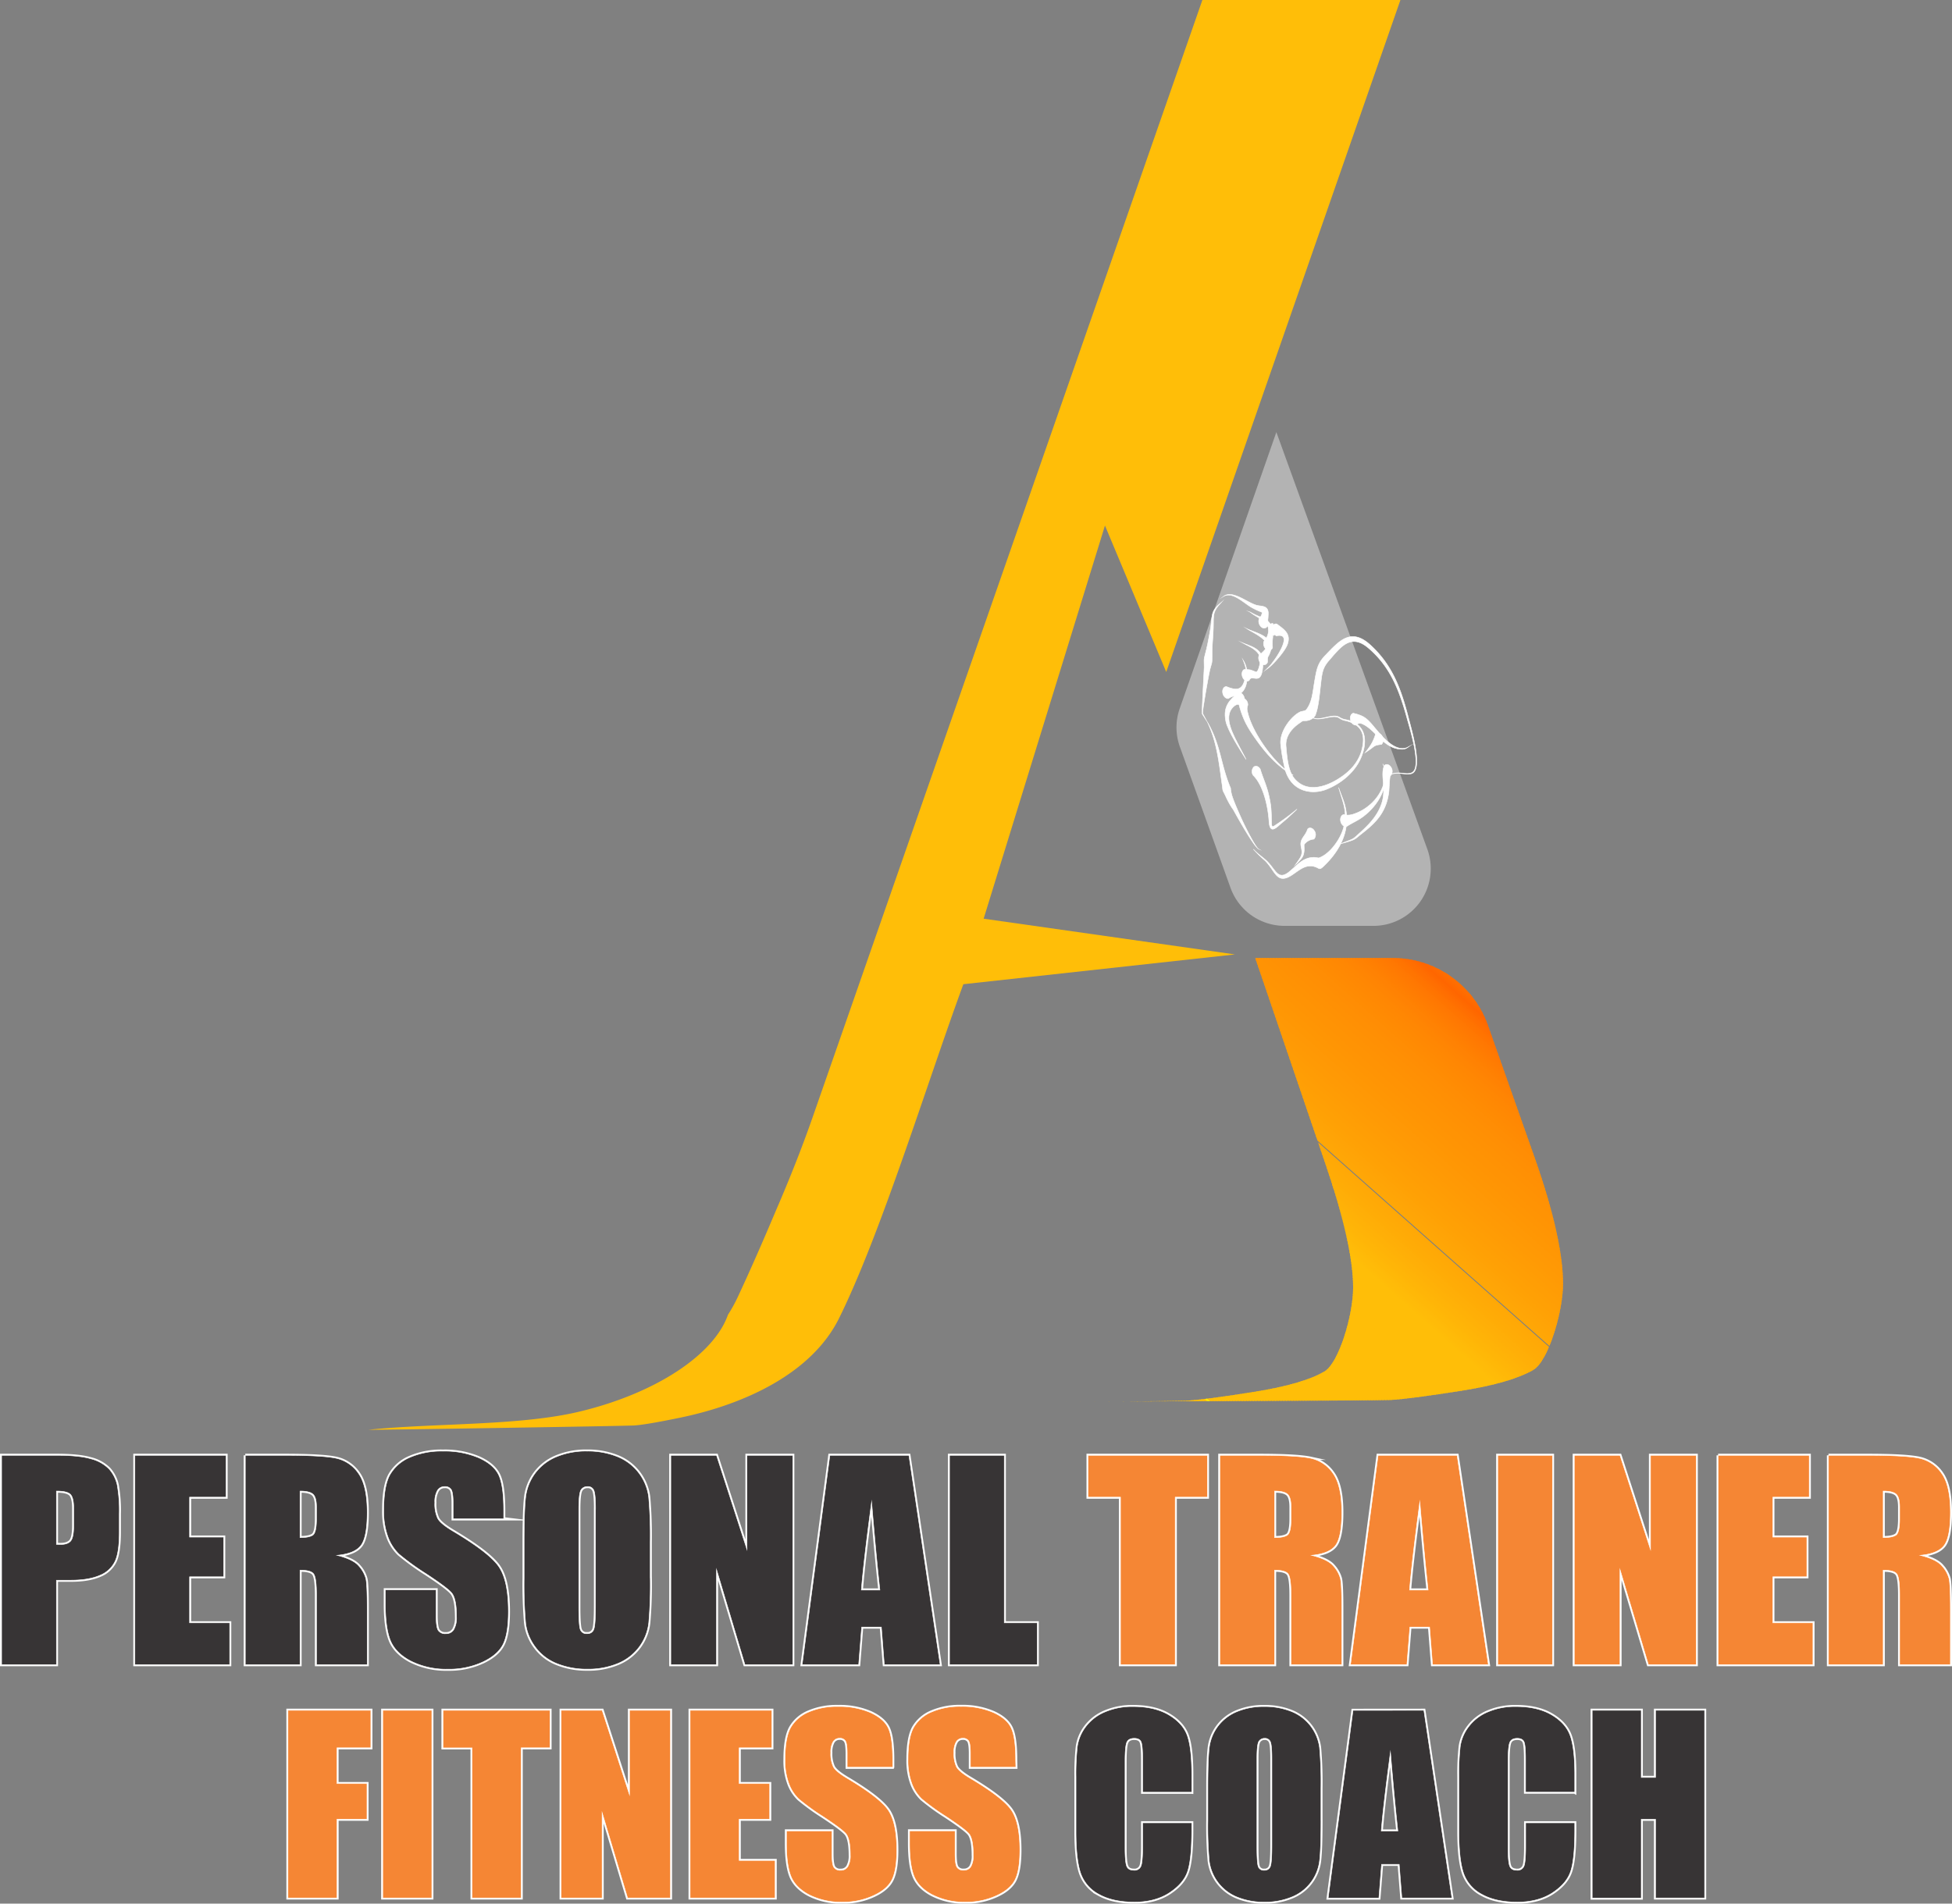 <svg xmlns="http://www.w3.org/2000/svg" xmlns:xlink="http://www.w3.org/1999/xlink" viewBox="0 0 864.95 843.68"><rect x="0" y="0" width="864.95" height="843.68" fill="#808080" stroke="none"/><defs><style>.cls-1{fill:none;clip-rule:evenodd;}.cls-2{clip-path:url(#clip-path);}.cls-3{fill:#ff7f02;}.cls-10,.cls-11,.cls-12,.cls-13,.cls-14,.cls-15,.cls-16,.cls-17,.cls-18,.cls-19,.cls-20,.cls-21,.cls-22,.cls-23,.cls-24,.cls-25,.cls-26,.cls-27,.cls-28,.cls-29,.cls-3,.cls-30,.cls-31,.cls-32,.cls-33,.cls-34,.cls-35,.cls-36,.cls-37,.cls-38,.cls-39,.cls-4,.cls-40,.cls-41,.cls-42,.cls-43,.cls-44,.cls-45,.cls-46,.cls-47,.cls-48,.cls-49,.cls-5,.cls-50,.cls-51,.cls-52,.cls-53,.cls-54,.cls-55,.cls-56,.cls-57,.cls-58,.cls-59,.cls-6,.cls-60,.cls-61,.cls-62,.cls-63,.cls-64,.cls-65,.cls-66,.cls-67,.cls-68,.cls-69,.cls-7,.cls-70,.cls-71,.cls-72,.cls-73,.cls-74,.cls-75,.cls-76,.cls-77,.cls-78,.cls-79,.cls-8,.cls-80,.cls-81,.cls-82,.cls-83,.cls-84,.cls-85,.cls-86,.cls-87,.cls-88,.cls-89,.cls-9,.cls-90{fill-rule:evenodd;}.cls-4{fill:#ff7e02;}.cls-5{fill:#ff7d02;}.cls-6{fill:#ff7c02;}.cls-7{fill:#ff7b02;}.cls-8{fill:#ff7a02;}.cls-9{fill:#ff7902;}.cls-10{fill:#ff7802;}.cls-11{fill:#ff7702;}.cls-12{fill:#ff7501;}.cls-13{fill:#ff7401;}.cls-14{fill:#ff7301;}.cls-15{fill:#ff7101;}.cls-16{fill:#ff6f01;}.cls-17{fill:#ff6e01;}.cls-18{fill:#ff6c01;}.cls-19{fill:#ff6a00;}.cls-20{fill:#ff6800;}.cls-21{fill:#f60;}.cls-22{fill:#ff8002;}.cls-23{fill:#ff8102;}.cls-24{fill:#ff8203;}.cls-25{fill:#ff8303;}.cls-26{fill:#ff8403;}.cls-27{fill:#ff8503;}.cls-28{fill:#ff8603;}.cls-29{fill:#ff8703;}.cls-30{fill:#ff8803;}.cls-31{fill:#ff8903;}.cls-32{fill:#ff8a03;}.cls-33{fill:#ff8b03;}.cls-34{fill:#ff8c03;}.cls-35{fill:#ff8d04;}.cls-36{fill:#ff8e04;}.cls-37{fill:#ff8f04;}.cls-38{fill:#ff9004;}.cls-39{fill:#ff9104;}.cls-40{fill:#ff9204;}.cls-41{fill:#ff9304;}.cls-42{fill:#ff9404;}.cls-43{fill:#ff9504;}.cls-44{fill:#ff9604;}.cls-45{fill:#ff9704;}.cls-46{fill:#ff9805;}.cls-47{fill:#ff9905;}.cls-48{fill:#ff9a05;}.cls-49{fill:#ff9b05;}.cls-50{fill:#ff9c05;}.cls-51{fill:#ff9d05;}.cls-52{fill:#ff9e05;}.cls-53{fill:#ff9f05;}.cls-54{fill:#ffa005;}.cls-55{fill:#ffa105;}.cls-56{fill:#ffa205;}.cls-57{fill:#ffa306;}.cls-58{fill:#ffa406;}.cls-59{fill:#ffa506;}.cls-60{fill:#ffa606;}.cls-61{fill:#ffa706;}.cls-62{fill:#ffa806;}.cls-63{fill:#ffa906;}.cls-64{fill:#ffaa06;}.cls-65{fill:#ffab06;}.cls-66{fill:#ffac06;}.cls-67{fill:#ffad06;}.cls-68{fill:#ffae07;}.cls-69{fill:#ffaf07;}.cls-70{fill:#ffb007;}.cls-71{fill:#ffb107;}.cls-72{fill:#ffb207;}.cls-73{fill:#ffb307;}.cls-74{fill:#ffb407;}.cls-75{fill:#ffb507;}.cls-76{fill:#ffb607;}.cls-77{fill:#ffb707;}.cls-78{fill:#ffb807;}.cls-79{fill:#ffb908;}.cls-80{fill:#ffba08;}.cls-81{fill:#ffbb08;}.cls-82{fill:#ffbc08;}.cls-83{fill:#ffbd08;}.cls-84{fill:#ffbe08;}.cls-85{fill:#ffea00;}.cls-86{fill:#b3b3b3;}.cls-87{fill:#fff;stroke:#fff;}.cls-87,.cls-88,.cls-89,.cls-90{stroke-miterlimit:22.93;}.cls-87,.cls-89,.cls-90{stroke-width:0.22px;}.cls-88{fill:#e6e7e8;stroke-width:1.42px;}.cls-88,.cls-89,.cls-90{stroke:#fefefe;}.cls-89{fill:#f58634;}.cls-90{fill:#373435;}</style><clipPath id="clip-path"><path class="cls-1" d="M468.7,621.22c6.95,0,51.41-.14,56.91-.43s15.49-1.59,30-3.9,24.91-5.34,31.28-9.09,12.69-25,12.69-37.11q0-19-12.17-54.54l-31.21-91.56,60.92,0a44.73,44.73,0,0,1,42.19,29.78L680,513c8.57,24.26,12.6,43,12.6,56,0,12.45-6.54,34.28-13.14,38.13s-17.4,7-32.4,9.34-25.35,3.71-31,4S475.89,621.22,468.7,621.22Z"/></clipPath></defs><g id="Layer_2" data-name="Layer 2"><g id="Camada_1" data-name="Camada 1"><g class="cls-2"><polygon class="cls-3" points="758.65 521.98 758.71 521.91 597.1 378.74 597.04 378.81 758.65 521.98"/><polygon class="cls-4" points="758.98 521.61 758.16 522.52 596.56 379.35 597.37 378.44 758.98 521.61"/><polygon class="cls-5" points="758.44 522.22 757.62 523.13 596.01 379.96 596.83 379.05 758.44 522.22"/><polygon class="cls-6" points="757.89 522.83 757.08 523.74 595.47 380.57 596.29 379.66 757.89 522.83"/><polygon class="cls-7" points="757.35 523.44 756.53 524.35 594.93 381.18 595.74 380.27 757.35 523.44"/><polygon class="cls-8" points="756.8 524.05 755.99 524.96 594.38 381.79 595.2 380.88 756.8 524.05"/><polygon class="cls-9" points="756.26 524.66 755.45 525.57 593.84 382.4 594.65 381.49 756.26 524.66"/><polygon class="cls-10" points="755.72 525.26 754.9 526.18 593.29 383.01 594.11 382.1 755.72 525.26"/><polygon class="cls-11" points="755.17 525.87 754.36 526.79 592.75 383.62 593.57 382.7 755.17 525.87"/><polygon class="cls-12" points="754.63 526.48 753.81 527.4 592.21 384.23 593.02 383.31 754.63 526.48"/><polygon class="cls-13" points="754.09 527.09 753.27 528.01 591.66 384.84 592.48 383.92 754.09 527.09"/><polygon class="cls-14" points="753.54 527.7 752.73 528.62 591.12 385.44 591.93 384.53 753.54 527.7"/><polygon class="cls-15" points="753 528.31 752.18 529.23 590.58 386.06 591.39 385.14 753 528.31"/><polygon class="cls-16" points="752.46 528.92 751.64 529.84 590.03 386.66 590.85 385.75 752.46 528.92"/><polygon class="cls-17" points="751.91 529.53 751.1 530.44 589.49 387.27 590.3 386.36 751.91 529.53"/><polygon class="cls-18" points="751.37 530.14 750.55 531.05 588.95 387.88 589.76 386.97 751.37 530.14"/><polygon class="cls-19" points="750.82 530.75 750.01 531.66 588.4 388.49 589.22 387.58 750.82 530.75"/><polygon class="cls-20" points="750.28 531.36 749.46 532.27 587.86 389.1 588.67 388.19 750.28 531.36"/><polygon class="cls-21" points="749.74 531.97 748.92 532.88 587.31 389.71 588.13 388.8 749.74 531.97"/><polygon class="cls-20" points="749.19 532.58 748.38 533.49 586.77 390.32 587.59 389.41 749.19 532.58"/><polygon class="cls-19" points="748.65 533.19 747.83 534.1 586.23 390.93 587.04 390.01 748.65 533.19"/><polygon class="cls-18" points="748.1 533.79 747.29 534.71 585.68 391.54 586.5 390.62 748.1 533.79"/><polygon class="cls-17" points="747.56 534.4 746.75 535.32 585.14 392.15 585.95 391.23 747.56 534.4"/><polygon class="cls-16" points="747.02 535.01 746.2 535.93 584.59 392.76 585.41 391.84 747.02 535.01"/><polygon class="cls-15" points="746.47 535.62 745.66 536.54 584.05 393.37 584.87 392.45 746.47 535.62"/><polygon class="cls-14" points="745.93 536.23 745.11 537.15 583.51 393.98 584.32 393.06 745.93 536.23"/><polygon class="cls-13" points="745.38 536.84 744.57 537.75 582.96 394.58 583.78 393.67 745.38 536.84"/><polygon class="cls-12" points="744.84 537.45 744.03 538.36 582.42 395.19 583.24 394.28 744.84 537.45"/><polygon class="cls-11" points="744.3 538.06 743.48 538.97 581.88 395.8 582.69 394.89 744.3 538.06"/><polygon class="cls-10" points="743.75 538.67 742.94 539.58 581.33 396.41 582.15 395.5 743.75 538.67"/><polygon class="cls-9" points="743.21 539.28 742.39 540.19 580.79 397.02 581.6 396.11 743.21 539.28"/><polygon class="cls-8" points="742.67 539.89 741.85 540.8 580.24 397.63 581.06 396.72 742.67 539.89"/><polygon class="cls-7" points="742.12 540.5 741.31 541.41 579.7 398.24 580.52 397.33 742.12 540.5"/><polygon class="cls-6" points="741.58 541.11 740.76 542.02 579.16 398.85 579.97 397.94 741.58 541.11"/><polygon class="cls-5" points="741.03 541.72 740.22 542.63 578.61 399.46 579.43 398.54 741.03 541.72"/><polygon class="cls-4" points="740.49 542.32 739.68 543.24 578.07 400.07 578.88 399.15 740.49 542.32"/><polygon class="cls-3" points="739.95 542.93 739.13 543.85 577.52 400.68 578.34 399.76 739.95 542.93"/><polygon class="cls-22" points="739.4 543.54 738.59 544.46 576.98 401.29 577.8 400.37 739.4 543.54"/><polygon class="cls-23" points="738.86 544.15 738.04 545.07 576.44 401.89 577.25 400.98 738.86 544.15"/><polygon class="cls-24" points="738.32 544.76 737.5 545.67 575.89 402.5 576.71 401.59 738.32 544.76"/><polygon class="cls-24" points="737.77 545.37 736.96 546.28 575.35 403.11 576.16 402.2 737.77 545.37"/><polygon class="cls-25" points="737.23 545.98 736.41 546.89 574.81 403.72 575.62 402.81 737.23 545.98"/><polygon class="cls-26" points="736.68 546.59 735.87 547.5 574.26 404.33 575.08 403.42 736.68 546.59"/><polygon class="cls-27" points="736.14 547.2 735.33 548.11 573.72 404.94 574.53 404.03 736.14 547.2"/><polygon class="cls-27" points="735.6 547.81 734.78 548.72 573.17 405.55 573.99 404.64 735.6 547.81"/><polygon class="cls-28" points="735.05 548.42 734.24 549.33 572.63 406.16 573.45 405.25 735.05 548.42"/><polygon class="cls-29" points="734.51 549.03 733.69 549.94 572.09 406.77 572.9 405.86 734.51 549.03"/><polygon class="cls-29" points="733.97 549.63 733.15 550.55 571.54 407.38 572.36 406.46 733.97 549.63"/><polygon class="cls-30" points="733.42 550.25 732.61 551.16 571 407.99 571.82 407.07 733.42 550.25"/><polygon class="cls-30" points="732.88 550.85 732.06 551.77 570.46 408.6 571.27 407.68 732.88 550.85"/><polygon class="cls-31" points="732.33 551.46 731.52 552.38 569.91 409.21 570.73 408.29 732.33 551.46"/><polygon class="cls-31" points="731.79 552.07 730.98 552.99 569.37 409.82 570.18 408.9 731.79 552.07"/><polygon class="cls-32" points="731.25 552.68 730.43 553.6 568.82 410.43 569.64 409.51 731.25 552.68"/><polygon class="cls-32" points="730.7 553.29 729.89 554.21 568.28 411.03 569.1 410.12 730.7 553.29"/><polygon class="cls-33" points="730.16 553.9 729.34 554.81 567.74 411.64 568.55 410.73 730.16 553.9"/><polygon class="cls-33" points="729.62 554.51 728.8 555.42 567.19 412.25 568.01 411.34 729.62 554.51"/><polygon class="cls-34" points="729.07 555.12 728.26 556.03 566.65 412.86 567.47 411.95 729.07 555.12"/><polygon class="cls-34" points="728.53 555.73 727.71 556.64 566.11 413.47 566.92 412.56 728.53 555.73"/><polygon class="cls-35" points="727.98 556.34 727.17 557.25 565.56 414.08 566.38 413.17 727.98 556.34"/><polygon class="cls-35" points="727.44 556.95 726.62 557.86 565.02 414.69 565.83 413.78 727.44 556.95"/><polygon class="cls-35" points="726.9 557.56 726.08 558.47 564.47 415.3 565.29 414.38 726.9 557.56"/><polygon class="cls-36" points="726.35 558.16 725.54 559.08 563.93 415.91 564.75 414.99 726.35 558.16"/><polygon class="cls-36" points="725.81 558.77 724.99 559.69 563.39 416.52 564.2 415.6 725.81 558.77"/><polygon class="cls-37" points="725.26 559.38 724.45 560.3 562.84 417.13 563.66 416.21 725.26 559.38"/><polygon class="cls-37" points="724.72 559.99 723.9 560.91 562.3 417.74 563.11 416.82 724.72 559.99"/><polygon class="cls-37" points="724.18 560.6 723.36 561.52 561.75 418.35 562.57 417.43 724.18 560.6"/><polygon class="cls-38" points="723.63 561.21 722.82 562.13 561.21 418.95 562.03 418.04 723.63 561.21"/><polygon class="cls-38" points="723.09 561.82 722.27 562.73 560.67 419.56 561.48 418.65 723.09 561.82"/><polygon class="cls-38" points="722.55 562.43 721.73 563.34 560.12 420.17 560.94 419.26 722.55 562.43"/><polygon class="cls-39" points="722 563.04 721.19 563.95 559.58 420.78 560.39 419.87 722 563.04"/><polygon class="cls-39" points="721.46 563.65 720.64 564.56 559.04 421.39 559.85 420.48 721.46 563.65"/><polygon class="cls-39" points="720.91 564.26 720.1 565.17 558.49 422 559.31 421.09 720.91 564.26"/><polygon class="cls-40" points="720.37 564.87 719.55 565.78 557.95 422.61 558.76 421.7 720.37 564.87"/><polygon class="cls-40" points="719.83 565.48 719.01 566.39 557.4 423.22 558.22 422.31 719.83 565.48"/><polygon class="cls-40" points="719.28 566.09 718.47 567 556.86 423.83 557.68 422.92 719.28 566.09"/><polygon class="cls-41" points="718.74 566.7 717.92 567.61 556.32 424.44 557.13 423.52 718.74 566.7"/><polygon class="cls-41" points="718.2 567.3 717.38 568.22 555.77 425.05 556.59 424.13 718.2 567.3"/><polygon class="cls-41" points="717.65 567.91 716.84 568.83 555.23 425.66 556.04 424.74 717.65 567.91"/><polygon class="cls-41" points="717.11 568.52 716.29 569.44 554.68 426.26 555.5 425.35 717.11 568.52"/><polygon class="cls-42" points="716.56 569.13 715.75 570.04 554.14 426.88 554.96 425.96 716.56 569.13"/><polygon class="cls-42" points="716.02 569.74 715.21 570.65 553.6 427.48 554.41 426.57 716.02 569.74"/><polygon class="cls-42" points="715.48 570.35 714.66 571.26 553.05 428.09 553.87 427.18 715.48 570.35"/><polygon class="cls-43" points="714.93 570.96 714.12 571.87 552.51 428.7 553.33 427.79 714.93 570.96"/><polygon class="cls-43" points="714.39 571.57 713.57 572.48 551.97 429.31 552.78 428.4 714.39 571.57"/><polygon class="cls-43" points="713.85 572.18 713.03 573.09 551.42 429.92 552.24 429.01 713.85 572.18"/><polygon class="cls-44" points="713.3 572.79 712.49 573.7 550.88 430.53 551.69 429.62 713.3 572.79"/><polygon class="cls-44" points="712.76 573.4 711.94 574.31 550.34 431.14 551.15 430.23 712.76 573.4"/><polygon class="cls-44" points="712.21 574 711.4 574.92 549.79 431.75 550.61 430.83 712.21 574"/><polygon class="cls-45" points="711.67 574.62 710.85 575.53 549.25 432.36 550.06 431.44 711.67 574.62"/><polygon class="cls-45" points="711.13 575.22 710.31 576.14 548.7 432.97 549.52 432.05 711.13 575.22"/><polygon class="cls-45" points="710.58 575.83 709.77 576.75 548.16 433.58 548.98 432.66 710.58 575.83"/><polygon class="cls-46" points="710.04 576.44 709.22 577.36 547.62 434.19 548.43 433.27 710.04 576.44"/><polygon class="cls-46" points="709.5 577.05 708.68 577.97 547.07 434.8 547.89 433.88 709.5 577.05"/><polygon class="cls-46" points="708.95 577.66 708.13 578.58 546.53 435.4 547.34 434.49 708.95 577.66"/><polygon class="cls-47" points="708.41 578.27 707.59 579.18 545.98 436.01 546.8 435.1 708.41 578.27"/><polygon class="cls-47" points="707.86 578.88 707.05 579.79 545.44 436.62 546.26 435.71 707.86 578.88"/><polygon class="cls-47" points="707.32 579.49 706.5 580.4 544.9 437.23 545.71 436.32 707.32 579.49"/><polygon class="cls-48" points="706.78 580.1 705.96 581.01 544.35 437.84 545.17 436.93 706.78 580.1"/><polygon class="cls-48" points="706.23 580.71 705.42 581.62 543.81 438.45 544.63 437.54 706.23 580.71"/><polygon class="cls-48" points="705.69 581.32 704.87 582.23 543.26 439.06 544.08 438.15 705.69 581.32"/><polygon class="cls-49" points="705.14 581.93 704.33 582.84 542.72 439.67 543.54 438.75 705.14 581.93"/><polygon class="cls-49" points="704.6 582.53 703.78 583.45 542.18 440.28 542.99 439.36 704.6 582.53"/><polygon class="cls-50" points="704.06 583.14 703.24 584.06 541.63 440.89 542.45 439.97 704.06 583.14"/><polygon class="cls-50" points="703.51 583.75 702.7 584.67 541.09 441.5 541.91 440.58 703.51 583.75"/><polygon class="cls-50" points="702.97 584.36 702.15 585.28 540.55 442.11 541.36 441.19 702.97 584.36"/><polygon class="cls-51" points="702.42 584.97 701.61 585.89 540 442.71 540.82 441.8 702.42 584.97"/><polygon class="cls-51" points="701.88 585.58 701.07 586.5 539.46 443.32 540.27 442.41 701.88 585.58"/><polygon class="cls-52" points="701.34 586.19 700.52 587.1 538.91 443.93 539.73 443.02 701.34 586.19"/><polygon class="cls-52" points="700.79 586.8 699.98 587.71 538.37 444.54 539.19 443.63 700.79 586.8"/><polygon class="cls-52" points="700.25 587.41 699.43 588.32 537.83 445.15 538.64 444.24 700.25 587.41"/><polygon class="cls-53" points="699.71 588.02 698.89 588.93 537.28 445.76 538.1 444.85 699.71 588.02"/><polygon class="cls-53" points="699.16 588.63 698.35 589.54 536.74 446.37 537.56 445.46 699.16 588.63"/><polygon class="cls-54" points="698.62 589.24 697.8 590.15 536.2 446.98 537.01 446.07 698.62 589.24"/><polygon class="cls-54" points="698.08 589.85 697.26 590.76 535.65 447.59 536.47 446.68 698.08 589.85"/><polygon class="cls-54" points="697.53 590.46 696.72 591.37 535.11 448.2 535.92 447.29 697.53 590.46"/><polygon class="cls-55" points="696.99 591.07 696.17 591.98 534.56 448.81 535.38 447.89 696.99 591.07"/><polygon class="cls-55" points="696.44 591.67 695.63 592.59 534.02 449.42 534.84 448.5 696.44 591.67"/><polygon class="cls-56" points="695.9 592.28 695.08 593.2 533.48 450.03 534.29 449.11 695.9 592.28"/><polygon class="cls-56" points="695.36 592.89 694.54 593.81 532.93 450.64 533.75 449.72 695.36 592.89"/><polygon class="cls-57" points="694.81 593.5 694 594.42 532.39 451.25 533.21 450.33 694.81 593.5"/><polygon class="cls-57" points="694.27 594.11 693.45 595.02 531.85 451.85 532.66 450.94 694.27 594.11"/><polygon class="cls-58" points="693.72 594.72 692.91 595.63 531.3 452.46 532.12 451.55 693.72 594.72"/><polygon class="cls-58" points="693.18 595.33 692.37 596.24 530.76 453.07 531.57 452.16 693.18 595.33"/><polygon class="cls-59" points="692.64 595.94 691.82 596.85 530.21 453.68 531.03 452.77 692.64 595.94"/><polygon class="cls-59" points="692.09 596.55 691.28 597.46 529.67 454.29 530.49 453.38 692.09 596.55"/><polygon class="cls-60" points="691.55 597.16 690.73 598.07 529.13 454.9 529.94 453.99 691.55 597.16"/><polygon class="cls-60" points="691 597.77 690.19 598.68 528.58 455.51 529.4 454.6 691 597.77"/><polygon class="cls-61" points="690.46 598.38 689.65 599.29 528.04 456.12 528.86 455.2 690.46 598.38"/><polygon class="cls-61" points="668.63 594.03 667.82 594.95 506.21 451.78 507.03 450.86 668.63 594.03"/><polygon class="cls-62" points="689.37 599.59 688.56 600.51 526.95 457.34 527.77 456.42 689.37 599.59"/><polygon class="cls-62" points="688.83 600.2 688.01 601.12 526.41 457.95 527.22 457.03 688.83 600.2"/><polygon class="cls-63" points="688.29 600.81 687.47 601.73 525.86 458.56 526.68 457.64 688.29 600.81"/><polygon class="cls-63" points="687.74 601.42 686.93 602.34 525.32 459.17 526.14 458.25 687.74 601.42"/><polygon class="cls-64" points="687.2 602.03 686.38 602.95 524.78 459.77 525.59 458.86 687.2 602.03"/><polygon class="cls-64" points="686.65 602.64 685.84 603.55 524.23 460.38 525.05 459.47 686.65 602.64"/><polygon class="cls-65" points="686.11 603.25 685.3 604.16 523.69 460.99 524.5 460.08 686.11 603.25"/><polygon class="cls-65" points="685.57 603.86 684.75 604.77 523.14 461.6 523.96 460.69 685.57 603.86"/><polygon class="cls-66" points="685.02 604.47 684.21 605.38 522.6 462.21 523.42 461.3 685.02 604.47"/><polygon class="cls-66" points="684.48 605.08 683.66 605.99 522.06 462.82 522.87 461.91 684.48 605.08"/><polygon class="cls-67" points="683.94 605.69 683.12 606.6 521.51 463.43 522.33 462.52 683.94 605.69"/><polygon class="cls-68" points="683.39 606.3 682.58 607.21 520.97 464.04 521.78 463.13 683.39 606.3"/><polygon class="cls-68" points="682.85 606.9 682.03 607.82 520.43 464.65 521.24 463.73 682.85 606.9"/><polygon class="cls-69" points="682.3 607.51 681.49 608.43 519.88 465.26 520.7 464.34 682.3 607.51"/><polygon class="cls-69" points="681.76 608.12 680.95 609.04 519.34 465.87 520.15 464.95 681.76 608.12"/><polygon class="cls-70" points="681.22 608.73 680.4 609.65 518.79 466.48 519.61 465.56 681.22 608.73"/><polygon class="cls-71" points="680.67 609.34 679.86 610.26 518.25 467.08 519.07 466.17 680.67 609.34"/><polygon class="cls-71" points="680.13 609.95 679.31 610.87 517.71 467.69 518.52 466.78 680.13 609.95"/><polygon class="cls-72" points="679.59 610.56 678.77 611.47 517.16 468.3 517.98 467.39 679.59 610.56"/><polygon class="cls-73" points="679.04 611.17 678.23 612.08 516.62 468.91 517.43 468 679.04 611.17"/><polygon class="cls-73" points="678.5 611.78 677.68 612.69 516.08 469.52 516.89 468.61 678.5 611.78"/><polygon class="cls-74" points="677.95 612.39 677.14 613.3 515.53 470.13 516.35 469.22 677.95 612.39"/><polygon class="cls-75" points="677.41 613 676.6 613.91 514.99 470.74 515.8 469.83 677.41 613"/><polygon class="cls-75" points="676.87 613.61 676.05 614.52 514.44 471.35 515.26 470.44 676.87 613.61"/><polygon class="cls-76" points="676.32 614.22 675.51 615.13 513.9 471.96 514.72 471.05 676.32 614.22"/><polygon class="cls-77" points="675.78 614.83 674.96 615.74 513.36 472.57 514.17 471.65 675.78 614.83"/><polygon class="cls-78" points="675.24 615.43 674.42 616.35 512.81 473.18 513.63 472.26 675.24 615.43"/><polygon class="cls-78" points="674.69 616.04 673.88 616.96 512.27 473.79 513.08 472.87 674.69 616.04"/><polygon class="cls-79" points="674.15 616.65 673.33 617.57 511.73 474.4 512.54 473.48 674.15 616.65"/><polygon class="cls-80" points="673.6 617.26 672.79 618.18 511.18 475.01 512 474.09 673.6 617.26"/><polygon class="cls-81" points="673.06 617.87 672.24 618.79 510.64 475.62 511.45 474.7 673.06 617.87"/><polygon class="cls-81" points="672.52 618.48 671.7 619.39 510.09 476.22 510.91 475.31 672.52 618.48"/><polygon class="cls-82" points="671.97 619.09 671.16 620 509.55 476.83 510.37 475.92 671.97 619.09"/><polygon class="cls-83" points="671.43 619.7 670.61 620.61 509.01 477.44 509.82 476.53 671.43 619.7"/><polygon class="cls-84" points="670.88 620.31 670.07 621.22 508.46 478.05 509.28 477.14 670.88 620.31"/><polygon class="cls-84" points="670.34 620.92 669.52 621.83 507.92 478.66 508.73 477.75 670.34 620.92"/><polygon class="cls-84" points="669.8 621.53 668.98 622.44 507.38 479.27 508.19 478.36 669.8 621.53"/><polygon class="cls-84" points="669.25 622.14 668.44 623.05 506.83 479.88 507.65 478.97 669.25 622.14"/><polygon class="cls-84" points="668.71 622.75 667.89 623.66 506.29 480.49 507.1 479.57 668.71 622.75"/><polygon class="cls-84" points="668.17 623.36 667.35 624.27 505.74 481.1 506.56 480.18 668.17 623.36"/><polygon class="cls-84" points="667.62 623.96 666.81 624.88 505.2 481.71 506.01 480.79 667.62 623.96"/><polygon class="cls-84" points="667.08 624.57 666.26 625.49 504.66 482.32 505.47 481.4 667.08 624.57"/><polygon class="cls-84" points="666.53 625.18 665.72 626.1 504.11 482.93 504.93 482.01 666.53 625.18"/><polygon class="cls-84" points="665.99 625.79 665.17 626.71 503.57 483.54 504.38 482.62 665.99 625.79"/><polygon class="cls-84" points="665.45 626.4 664.63 627.32 503.02 484.14 503.84 483.23 665.45 626.4"/><polygon class="cls-84" points="664.9 627.01 664.09 627.92 502.48 484.75 503.3 483.84 664.9 627.01"/><polygon class="cls-84" points="664.36 627.62 663.54 628.53 501.94 485.36 502.75 484.45 664.36 627.62"/><polygon class="cls-84" points="663.82 628.23 663 629.14 501.39 485.97 502.21 485.06 663.82 628.23"/><polygon class="cls-84" points="663.27 628.84 662.46 629.75 500.85 486.58 501.67 485.67 663.27 628.84"/><polygon class="cls-84" points="662.73 629.45 661.91 630.36 500.31 487.19 501.12 486.28 662.73 629.45"/><polygon class="cls-84" points="662.18 630.06 661.37 630.97 499.76 487.8 500.58 486.89 662.18 630.06"/><polygon class="cls-84" points="661.64 630.67 660.82 631.58 499.22 488.41 500.03 487.5 661.64 630.67"/><polygon class="cls-84" points="661.1 631.27 660.28 632.19 498.67 489.02 499.49 488.1 661.1 631.27"/><polygon class="cls-84" points="660.55 631.88 659.74 632.8 498.13 489.63 498.95 488.71 660.55 631.88"/><polygon class="cls-84" points="660.01 632.49 659.19 633.41 497.59 490.24 498.4 489.32 660.01 632.49"/><polygon class="cls-84" points="659.47 633.1 658.65 634.02 497.04 490.85 497.86 489.93 659.47 633.1"/><polygon class="cls-84" points="658.92 633.71 658.11 634.63 496.5 491.45 497.31 490.54 658.92 633.71"/><polygon class="cls-84" points="658.38 634.32 657.56 635.24 495.95 492.06 496.77 491.15 658.38 634.32"/><polygon class="cls-84" points="657.83 634.93 657.02 635.85 495.41 492.67 496.23 491.76 657.83 634.93"/><polygon class="cls-84" points="657.29 635.54 656.47 636.45 494.87 493.28 495.68 492.37 657.29 635.54"/><polygon class="cls-84" points="656.75 636.15 655.93 637.06 494.32 493.89 495.14 492.98 656.75 636.15"/><polygon class="cls-84" points="656.2 636.76 655.39 637.67 493.78 494.5 494.6 493.59 656.2 636.76"/><polygon class="cls-84" points="655.66 637.37 654.84 638.28 493.24 495.11 494.05 494.2 655.66 637.37"/><polygon class="cls-84" points="655.12 637.98 654.3 638.89 492.69 495.72 493.51 494.81 655.12 637.98"/><polygon class="cls-84" points="654.57 638.59 653.75 639.5 492.15 496.33 492.96 495.42 654.57 638.59"/><polygon class="cls-84" points="654.03 639.2 653.21 640.11 491.6 496.94 492.42 496.02 654.03 639.2"/><polygon class="cls-84" points="653.48 639.8 652.67 640.72 491.06 497.55 491.88 496.63 653.48 639.8"/><polygon class="cls-84" points="652.94 640.41 652.12 641.33 490.52 498.16 491.33 497.24 652.94 640.41"/><polygon class="cls-84" points="652.39 641.02 651.58 641.94 489.97 498.77 490.79 497.85 652.39 641.02"/><polygon class="cls-84" points="651.85 641.63 651.04 642.55 489.43 499.38 490.25 498.46 651.85 641.63"/><polygon class="cls-84" points="651.31 642.24 650.49 643.16 488.88 499.99 489.7 499.07 651.31 642.24"/><polygon class="cls-84" points="650.76 642.85 649.95 643.76 488.34 500.59 489.16 499.68 650.76 642.85"/><polygon class="cls-84" points="650.22 643.46 649.4 644.37 487.8 501.2 488.61 500.29 650.22 643.46"/><polygon class="cls-84" points="649.68 644.07 648.86 644.98 487.25 501.81 488.07 500.9 649.68 644.07"/><polygon class="cls-84" points="649.13 644.68 648.32 645.59 486.71 502.42 487.53 501.51 649.13 644.68"/><polygon class="cls-84" points="648.59 645.29 647.77 646.2 486.17 503.03 486.98 502.12 648.59 645.29"/><polygon class="cls-84" points="648.04 645.9 647.23 646.81 485.62 503.64 486.44 502.73 648.04 645.9"/><polygon class="cls-84" points="647.5 646.51 646.69 647.42 485.08 504.25 485.89 503.34 647.5 646.51"/><polygon class="cls-84" points="646.96 647.12 646.14 648.03 484.54 504.86 485.35 503.94 646.96 647.12"/><polygon class="cls-84" points="646.41 647.73 645.6 648.64 483.99 505.47 484.81 504.55 646.41 647.73"/><polygon class="cls-84" points="645.87 648.33 645.05 649.25 483.45 506.08 484.26 505.16 645.87 648.33"/><polygon class="cls-84" points="645.33 648.94 644.51 649.86 482.9 506.69 483.72 505.77 645.33 648.94"/><polygon class="cls-84" points="644.78 649.55 643.97 650.47 482.36 507.3 483.18 506.38 644.78 649.55"/><polygon class="cls-84" points="644.24 650.16 643.42 651.08 481.82 507.9 482.63 506.99 644.24 650.16"/><polygon class="cls-84" points="643.7 650.77 642.88 651.68 481.27 508.51 482.09 507.6 643.7 650.77"/><polygon class="cls-84" points="643.15 651.38 642.34 652.29 480.73 509.12 481.54 508.21 643.15 651.38"/><polygon class="cls-84" points="642.61 651.99 641.79 652.9 480.19 509.73 481 508.82 642.61 651.99"/><polygon class="cls-84" points="642.06 652.6 641.25 653.51 479.64 510.34 480.46 509.43 642.06 652.6"/><polygon class="cls-84" points="641.52 653.21 640.7 654.12 479.1 510.95 479.91 510.04 641.52 653.21"/><polygon class="cls-84" points="640.98 653.82 640.16 654.73 478.55 511.56 479.37 510.65 640.98 653.82"/><polygon class="cls-84" points="640.43 654.43 639.62 655.34 478.01 512.17 478.82 511.26 640.43 654.43"/><polygon class="cls-84" points="639.89 655.04 639.07 655.95 477.47 512.78 478.28 511.87 639.89 655.04"/><polygon class="cls-84" points="639.34 655.64 638.53 656.56 476.92 513.39 477.74 512.48 639.34 655.64"/><polygon class="cls-84" points="638.8 656.25 637.99 657.17 476.38 514 477.19 513.08 638.8 656.25"/><polygon class="cls-84" points="638.26 656.86 637.44 657.78 475.83 514.61 476.65 513.69 638.26 656.86"/><polygon class="cls-84" points="637.71 657.47 636.9 658.39 475.29 515.22 476.11 514.3 637.71 657.47"/><polygon class="cls-84" points="637.17 658.08 636.35 659 474.75 515.83 475.56 514.91 637.17 658.08"/><polygon class="cls-84" points="636.63 658.69 635.81 659.61 474.2 516.43 475.02 515.52 636.63 658.69"/><polygon class="cls-84" points="636.08 659.3 635.27 660.22 473.66 517.04 474.48 516.13 636.08 659.3"/><polygon class="cls-84" points="635.54 659.91 634.72 660.82 473.12 517.65 473.93 516.74 635.54 659.91"/><polygon class="cls-84" points="634.99 660.52 634.18 661.43 472.57 518.26 473.39 517.35 634.99 660.52"/><polygon class="cls-84" points="634.45 661.13 633.63 662.04 472.03 518.87 472.84 517.96 634.45 661.13"/><polygon class="cls-84" points="633.91 661.74 633.09 662.65 471.48 519.48 472.3 518.57 633.91 661.74"/><polygon class="cls-84" points="633.36 662.35 632.55 663.26 470.94 520.09 471.76 519.18 633.36 662.35"/><polygon class="cls-84" points="632.82 662.96 632 663.87 470.4 520.7 471.21 519.79 632.82 662.96"/><polygon class="cls-84" points="632.27 663.57 631.46 664.48 469.85 521.31 470.67 520.39 632.27 663.57"/><polygon class="cls-84" points="631.73 664.17 630.91 665.09 469.31 521.92 470.12 521 631.73 664.17"/><polygon class="cls-84" points="631.19 664.78 630.37 665.7 468.76 522.53 469.58 521.61 631.19 664.78"/><polygon class="cls-84" points="630.64 665.39 629.83 666.31 468.22 523.14 469.04 522.22 630.64 665.39"/><polygon class="cls-84" points="630.1 666 629.28 666.92 467.68 523.75 468.49 522.83 630.1 666"/><polygon class="cls-84" points="629.56 666.61 628.74 667.53 467.13 524.36 467.95 523.44 629.56 666.61"/><polygon class="cls-84" points="629.01 667.22 628.2 668.13 466.59 524.96 467.4 524.05 629.01 667.22"/><polygon class="cls-84" points="628.47 667.83 627.65 668.74 466.05 525.57 466.86 524.66 628.47 667.83"/><polygon class="cls-84" points="627.92 668.44 627.11 669.35 465.5 526.18 466.32 525.27 627.92 668.44"/><polygon class="cls-84" points="627.38 669.05 626.57 669.96 464.96 526.79 465.77 525.88 627.38 669.05"/><polygon class="cls-84" points="626.84 669.66 626.02 670.57 464.41 527.4 465.23 526.49 626.84 669.66"/><polygon class="cls-84" points="626.29 670.27 625.48 671.18 463.87 528.01 464.69 527.1 626.29 670.27"/><polygon class="cls-84" points="625.75 670.88 624.93 671.79 463.33 528.62 464.14 527.71 625.75 670.88"/><polygon class="cls-84" points="625.21 671.49 624.39 672.4 462.78 529.23 463.6 528.32 625.21 671.49"/><polygon class="cls-84" points="624.66 672.1 623.85 673.01 462.24 529.84 463.06 528.92 624.66 672.1"/><polygon class="cls-84" points="624.12 672.71 623.3 673.62 461.69 530.45 462.51 529.53 624.12 672.71"/><polygon class="cls-84" points="623.57 673.31 622.76 674.23 461.15 531.06 461.97 530.14 623.57 673.31"/><polygon class="cls-84" points="623.03 673.92 622.22 674.84 460.61 531.67 461.42 530.75 623.03 673.92"/><polygon class="cls-84" points="622.49 674.53 621.67 675.45 460.06 532.27 460.88 531.36 622.49 674.53"/><polygon class="cls-84" points="621.94 675.14 621.13 676.06 459.52 532.88 460.34 531.97 621.94 675.14"/><polygon class="cls-84" points="621.4 675.75 620.58 676.66 458.98 533.49 459.79 532.58 621.4 675.75"/><polygon class="cls-84" points="620.86 676.36 620.04 677.27 458.43 534.1 459.25 533.19 620.86 676.36"/><polygon class="cls-84" points="620.31 676.97 619.5 677.88 457.89 534.71 458.7 533.8 620.31 676.97"/><polygon class="cls-84" points="619.77 677.58 618.95 678.49 457.35 535.32 458.16 534.41 619.77 677.58"/><polygon class="cls-84" points="619.22 678.19 618.41 679.1 456.8 535.93 457.62 535.02 619.22 678.19"/><polygon class="cls-84" points="618.68 678.8 617.86 679.71 456.26 536.54 457.07 535.63 618.68 678.8"/><polygon class="cls-84" points="618.14 679.41 617.32 680.32 455.71 537.15 456.53 536.24 618.14 679.41"/><polygon class="cls-84" points="617.59 680.02 616.78 680.93 455.17 537.76 455.99 536.85 617.59 680.02"/><polygon class="cls-84" points="617.05 680.63 616.23 681.54 454.63 538.37 455.44 537.45 617.05 680.63"/><polygon class="cls-84" points="616.5 681.23 615.69 682.15 454.08 538.98 454.9 538.06 616.5 681.23"/><polygon class="cls-84" points="615.96 681.84 615.14 682.76 453.54 539.59 454.35 538.67 615.96 681.84"/><polygon class="cls-84" points="615.42 682.45 614.6 683.37 452.99 540.2 453.81 539.28 615.42 682.45"/><polygon class="cls-84" points="614.87 683.06 614.06 683.98 452.45 540.8 453.27 539.89 614.87 683.06"/><polygon class="cls-84" points="614.33 683.67 613.51 684.59 451.91 541.41 452.72 540.5 614.33 683.67"/><polygon class="cls-84" points="613.79 684.28 612.97 685.19 451.36 542.02 452.18 541.11 613.79 684.28"/><polygon class="cls-84" points="613.24 684.89 612.43 685.8 450.82 542.63 451.63 541.72 613.24 684.89"/><polygon class="cls-84" points="612.7 685.5 611.88 686.41 450.28 543.24 451.09 542.33 612.7 685.5"/><polygon class="cls-84" points="612.15 686.11 611.34 687.02 449.73 543.85 450.55 542.94 612.15 686.11"/><polygon class="cls-84" points="611.61 686.72 610.79 687.63 449.19 544.46 450 543.55 611.61 686.72"/><polygon class="cls-85" points="611.07 687.33 610.25 688.24 448.64 545.07 449.46 544.16 611.07 687.33"/><polygon class="cls-84" points="610.52 687.94 609.71 688.85 448.1 545.68 448.92 544.76 610.52 687.94"/><polygon class="cls-84" points="609.98 688.54 609.16 689.46 447.56 546.29 448.37 545.37 609.98 688.54"/><polygon class="cls-84" points="609.43 689.15 608.62 690.07 447.01 546.9 447.83 545.98 609.43 689.15"/><polygon class="cls-84" points="608.89 689.76 608.08 690.68 446.47 547.51 447.29 546.59 608.89 689.76"/><polygon class="cls-84" points="608.35 690.37 607.53 691.29 445.93 548.12 446.74 547.2 608.35 690.37"/><polygon class="cls-84" points="607.8 690.98 606.99 691.9 445.38 548.73 446.2 547.81 607.8 690.98"/><polygon class="cls-84" points="607.26 691.59 606.44 692.5 444.84 549.34 445.65 548.42 607.26 691.59"/><polygon class="cls-84" points="606.72 692.2 605.9 693.12 444.29 549.94 445.11 549.03 606.72 692.2"/><polygon class="cls-84" points="606.17 692.81 605.36 693.72 443.75 550.55 444.57 549.64 606.17 692.81"/><polygon class="cls-84" points="605.63 693.42 604.81 694.33 443.21 551.16 444.02 550.25 605.63 693.42"/><polygon class="cls-84" points="605.09 694.03 604.27 694.94 442.66 551.77 443.48 550.86 605.09 694.03"/><polygon class="cls-84" points="604.54 694.64 603.73 695.55 442.12 552.38 442.93 551.47 604.54 694.64"/><polygon class="cls-84" points="604 695.25 603.18 696.16 441.57 552.99 442.39 552.08 604 695.25"/><polygon class="cls-84" points="603.45 695.86 602.64 696.77 441.03 553.6 441.85 552.68 603.45 695.86"/><polygon class="cls-84" points="602.91 696.47 602.09 697.38 440.49 554.21 441.3 553.29 602.91 696.47"/><polygon class="cls-84" points="602.37 697.08 601.55 697.99 439.94 554.82 440.76 553.9 602.37 697.08"/><polygon class="cls-84" points="601.82 697.68 601.01 698.6 439.4 555.43 440.21 554.51 601.82 697.68"/><polygon class="cls-84" points="601.28 698.29 600.46 699.21 438.86 556.04 439.67 555.12 601.28 698.29"/><polygon class="cls-84" points="600.73 698.9 599.92 699.82 438.31 556.65 439.13 555.73 600.73 698.9"/><polygon class="cls-84" points="600.19 699.51 599.38 700.43 437.77 557.25 438.58 556.34 600.19 699.51"/><polygon class="cls-84" points="599.65 700.12 598.83 701.03 437.22 557.86 438.04 556.95 599.65 700.12"/><polygon class="cls-84" points="599.1 700.73 598.29 701.64 436.68 558.47 437.5 557.56 599.1 700.73"/><polygon class="cls-84" points="598.56 701.34 597.74 702.25 436.14 559.08 436.95 558.17 598.56 701.34"/><polygon class="cls-84" points="598.02 701.95 597.2 702.86 435.59 559.69 436.41 558.78 598.02 701.95"/><polygon class="cls-84" points="597.47 702.56 596.66 703.47 435.05 560.3 435.87 559.39 597.47 702.56"/><polygon class="cls-84" points="596.93 703.17 596.11 704.08 434.5 560.91 435.32 560 596.93 703.17"/><polygon class="cls-84" points="596.38 703.78 595.57 704.69 433.96 561.52 434.78 560.61 596.38 703.78"/><polygon class="cls-84" points="595.84 704.39 595.02 705.3 433.42 562.13 434.23 561.22 595.84 704.39"/><polygon class="cls-84" points="595.3 705 594.48 705.91 432.87 562.74 433.69 561.82 595.3 705"/><polygon class="cls-84" points="594.75 705.6 593.94 706.52 432.33 563.35 433.15 562.43 594.75 705.6"/><polygon class="cls-84" points="594.21 706.21 593.39 707.13 431.79 563.96 432.6 563.04 594.21 706.21"/><polygon class="cls-84" points="593.66 706.82 592.85 707.74 431.24 564.57 432.06 563.65 593.66 706.82"/><polygon class="cls-84" points="593.12 707.43 592.31 708.35 430.7 565.17 431.51 564.26 593.12 707.43"/><polygon class="cls-84" points="592.58 708.04 591.76 708.96 430.15 565.78 430.97 564.87 592.58 708.04"/><polygon class="cls-84" points="592.03 708.65 591.22 709.56 429.61 566.39 430.43 565.48 592.03 708.65"/><polygon class="cls-84" points="591.49 709.26 590.67 710.17 429.07 567 429.88 566.09 591.49 709.26"/><polygon class="cls-84" points="590.95 709.87 590.13 710.78 428.52 567.61 429.34 566.7 590.95 709.87"/><polygon class="cls-84" points="590.4 710.48 589.59 711.39 427.98 568.22 428.8 567.31 590.4 710.48"/><polygon class="cls-84" points="589.86 711.09 589.04 712 427.44 568.83 428.25 567.92 589.86 711.09"/><polygon class="cls-84" points="589.32 711.7 588.5 712.61 426.89 569.44 427.71 568.53 589.32 711.7"/><polygon class="cls-84" points="588.77 712.31 587.96 713.22 426.35 570.05 427.16 569.13 588.77 712.31"/><polygon class="cls-84" points="588.23 712.91 587.41 713.83 425.81 570.66 426.62 569.75 588.23 712.91"/><polygon class="cls-84" points="587.68 713.52 586.87 714.44 425.26 571.27 426.08 570.35 587.68 713.52"/><polygon class="cls-84" points="587.14 714.13 586.32 715.05 424.72 571.88 425.53 570.96 587.14 714.13"/><polygon class="cls-84" points="586.6 714.74 585.78 715.66 424.17 572.49 424.99 571.57 586.6 714.74"/><polygon class="cls-84" points="586.05 715.35 585.24 716.27 423.63 573.1 424.44 572.18 586.05 715.35"/><polygon class="cls-84" points="585.51 715.96 584.69 716.88 423.08 573.71 423.9 572.79 585.51 715.96"/><polygon class="cls-84" points="584.96 716.57 584.15 717.49 422.54 574.31 423.36 573.4 584.96 716.57"/><polygon class="cls-84" points="584.42 717.18 583.61 718.09 422 574.92 422.81 574.01 584.42 717.18"/><polygon class="cls-84" points="583.88 717.79 583.06 718.7 421.45 575.53 422.27 574.62 583.88 717.79"/><polygon class="cls-84" points="583.33 718.4 582.52 719.31 420.91 576.14 421.73 575.23 583.33 718.4"/><polygon class="cls-84" points="582.79 719.01 581.97 719.92 420.37 576.75 421.18 575.84 582.79 719.01"/><polygon class="cls-84" points="582.25 719.62 581.43 720.53 419.82 577.36 420.64 576.45 582.25 719.62"/><polygon class="cls-84" points="581.7 720.23 580.89 721.14 419.28 577.97 420.1 577.06 581.7 720.23"/><polygon class="cls-84" points="581.16 720.84 581.15 720.85 419.54 577.68 419.55 577.66 581.16 720.84"/></g><path class="cls-86" d="M545.27,393.53,522.8,330.94a25.27,25.27,0,0,1-.07-16.88l42.84-122.54,66.91,184.87a25.37,25.37,0,0,1-23.94,33.95h-39.3A25.47,25.47,0,0,1,545.27,393.53Z"/><path class="cls-87" d="M541.27,266.83c-4.76,5.11-3.18,5.89-3.75,14.21-.21,3.12-.52,6.8-.44,9.94.08,3.4-.28,3-1,5.95-.47,2.06-3.42,18.1-3.16,19.28,0,0,1.94,3.59,2,3.66l-2.2-3.44c-.27-.74.81-18.16.86-20.52.06-3.23-.36-3.14.5-6.14.78-2.69,1.47-6.46,2-9.35C537.59,272.35,535.85,271.45,541.27,266.83Z"/><path class="cls-87" d="M534.93,319.87c5.81,10.09,5.77,17.43,9.51,27.31,1.71,4.54.29-.12,1.2,4.44.5,2.49,3.47,9,4.56,11.44s6,12.37,7.47,13.21a.67.67,0,0,1-.19-.12c-2.44-2-8.77-13.29-10.63-16.66-1.18-2.12.2.42-1.73-2.73a40.09,40.09,0,0,1-2.12-4.13c-1.45-3-1-1.45-1.47-4.81C540.16,338.22,539.26,328.73,534.93,319.87Z"/><path class="cls-87" d="M555.36,376.34c2.5,2.61,3.11,2.72,5.39,4.7,4.58,4,5.25,9.68,10.63,5.24,3.63-3,6.15-6.48,11.24-6.29l1.69.25c4.59-1.43,9.76-8.05,11.16-13.92,1.63-6.81-.4-10.62-2.31-17.29.68,2,1.18,3.23,1.91,5.17,4.92,13.07-1.88,23.43-8.72,29.85-1.78,1.67-1.61.8-3.6.12-4.23-1.44-7.27,1.73-10.5,3.78-6.59,4.18-7.14-2-11.69-6.51A57,57,0,0,1,555.36,376.34Z"/><path class="cls-87" d="M614.68,343.85c4.78-2.72,8.22-.05,11-1.45,4.44-2.27-.88-19.22-2.19-24-3.59-13.07-7.56-22.95-17-31.09-7.94-6.85-12.39-.57-17.5,5.28-3,3.42-3.18,5.59-3.81,11-.41,3.46-1.06,11.61-2.75,14a3.37,3.37,0,0,1-.51.57c3.38,1.4,8.63-2.12,11.57-.3,1.75,1.09,2.41.91,4.16,1.39,7.75,2.11,8.48,9.56,5.32,16.79-3,6.89-9.79,11.82-15.78,14-5.82,2.08-14.46,1-17.54-8.29a75.83,75.83,0,0,1-2.22-12.44c-.15-5.74,5.05-12.13,8.74-13.82.76-.35,2.17-.27,2.7-1,2.55-3.32,2.77-7.45,3.56-12.09,1-5.89,1.42-8.45,5-12.12,5.9-6.1,11.1-12.35,19.8-4.41,9.51,8.7,13.46,18.9,16.91,32.4,1.29,5,6.38,22.2,1.67,24.45-2.85,1.35-6.24-1.43-11.08,1.16ZM581.82,318.2a5.27,5.27,0,0,1-3.07,1.22c-1.73.05-1.19-.14-3,1.09-2.81,1.92-6.35,5.44-5.89,10.33.41,4.44.82,10.82,3.73,14.25,5.25,6.21,13,3.73,17.94,1C597,343,602.75,338.23,603.91,330c1-6.84-2.86-9.33-7.49-10.55a7.21,7.21,0,0,1-3.07-1.26C590.6,316.4,585.2,319.77,581.82,318.2Z"/><path class="cls-87" d="M543.38,304.26c4.88,2,7.39,1.77,8.51-4.52.51-2.88.05-4.52-1.09-7.26a12.09,12.09,0,0,1,1.82,5.56c.36,4.42-.82,8.61-4,9.88-2.11.85-2,.28-4.38,1.68-1.12.07-2.22-1.06-2.46-2.54S542.26,304.33,543.38,304.26Z"/><path class="cls-87" d="M551.28,296.7c3.23.15,2.07-.11,5.26,1.13,1,.4,2.74-5.45,1.32-7.75-1.7-2.74-5.16-3.93-7.53-5.27,3.52,1.53,9.48,2.55,9.33,8.81-.28,11.79-4.93,4.4-6.18,8-1,.57-2.25-.07-2.85-1.43S550.31,297.27,551.28,296.7Z"/><path class="cls-87" d="M557.86,290.51c.66-.62,4.37-3.54,3.55-5.12-1.64-3.16-6.44-5.11-9-6.8,4,2,13.1,3.54,10.33,10.7-.91,2.37-1.11,1.22-1.08,4.12a1.65,1.65,0,0,1-2.72.79A3.42,3.42,0,0,1,557.86,290.51Z"/><path class="cls-87" d="M560,284.33a7.4,7.4,0,0,0,2.09-5c.18-3.63-4.48-5.41-6.94-7.15l-1.17-.86-.38-.18c.85.27.07,0,1.61.8,5.11,2.66,9.18,2.4,8.76,10.69a20.13,20.13,0,0,0-.09,4.29,1.66,1.66,0,0,1-2.65,1A3.41,3.41,0,0,1,560,284.33Z"/><path class="cls-87" d="M557.84,274.54c2-3.35.66-.84,1.54-3.11a35.91,35.91,0,0,1-5.08-2.38c-3.66-2.26-8.44-7-12.14-4.72,3.91-3,10.11,2.56,14.53,3.88,2.16.65,5.48-.1,5.29,4-.28,6-.1-3.53-.19,4.71a1.68,1.68,0,0,1-2.6,1.18,3.44,3.44,0,0,1-1.35-3.6Zm1.95-2.9a.25.25,0,0,0,.13.06Z"/><path class="cls-87" d="M564,276.3c.81,2.25.31,1.4,1.29,2.73-.74,1.24-.39.44-.8,2.61a2.89,2.89,0,0,1-2.3-2.79C562,277.38,562.85,276.24,564,276.3Z"/><path class="cls-87" d="M565.78,276.55c3,2.33,6.51,4.25,4.63,9.19-1.11,2.92-5.79,8.22-8,10l-1.47,1.1,1.35-1.3c1.74-1.77,7.26-9.4,6.6-12.56-.37-1.76-2.54-1.31-3.27-1.17a3.19,3.19,0,0,1-2-3.17C563.67,277.17,564.64,276.24,565.78,276.55Z"/><path class="cls-87" d="M550.22,312.2c-1.89-.1-2.55-.16-4,1.36-4.32,4.54.56,12.63,3.19,17.78.9,1.76,1.81,3.49,2.75,5.22-2.46-3.94-8.06-12.47-9-16.92-1.4-6.9,2.08-9.57,5.43-12.65,1-.33,2.26.56,2.71,2S551.28,311.86,550.22,312.2Z"/><path class="cls-87" d="M552.92,312.5c-.51,1.58-.39,2,.15,4.07,2.19,8.14,9.73,18.72,15.43,23.57.23.2,4,3.5,4.54,3.3-.22.1-.84-.27-1-.38-6-3.55-11.06-9.07-15.55-15.46-4-5.62-5.9-9.15-7.69-16.07,0-1.45,1-2.41,2.11-2.14A3.14,3.14,0,0,1,552.92,312.5Z"/><path class="cls-87" d="M599.63,316.08c5.35,1.26,6.2,2.41,10.62,7.73,3.54,4.26,8.47,9.26,13.12,7.57l1.36-.77c-1.65,1.17-2.22,1.6-4.38,1.42-7-.58-10.51-7.73-15.62-10.67-1.36-.78-2.67-1.33-3.58-.05-1.07.31-2.27-.61-2.69-2.06S598.57,316.39,599.63,316.08Z"/><path class="cls-87" d="M616.23,343.75c0-.12.08-.4,0-.53-.48.3-.67,6.53-.78,7.48-1.08,9.52-6.2,14.21-12,18.73-2.86,2.22-2.56,2.52-6.13,3.6-3.82,1.16-.39.05-3.4,1l1.37-.56c5-2,3.84-1.22,7.75-4.79,3.74-3.41,8-7.76,9.53-13.79,1.56-6.35-1-11.49.85-15.64.84-.82,2.15-.48,2.93.76A3.09,3.09,0,0,1,616.23,343.75Z"/><path class="cls-87" d="M612.2,329.91c-3.33.38-2.85.63-5.42,2.42-1,.66-.85.58-1.85,1.23.68-.85.8-1,1.43-1.88a18.61,18.61,0,0,0,3.15-6.35c.87-.76,2.18-.35,2.92.91A3,3,0,0,1,612.2,329.91Z"/><path class="cls-87" d="M595.47,361c2.24.61,3.94,0,5.94-.81,5.46-2.29,11.35-7.79,12.3-15.65a9.56,9.56,0,0,0-1-6,10,10,0,0,1,1.34,6.18c-.45,7.27-4.81,12.95-9.14,16.49-3,2.48-5.38,3.2-8.31,5.15-1.1.16-2.24-.89-2.55-2.36S594.37,361.15,595.47,361Z"/><path class="cls-87" d="M582.21,371.91a5.89,5.89,0,0,0-4.27,2.3c-.35.56.7,3.92-1.37,6.39a34.49,34.49,0,0,1-2.53,2.6,36.33,36.33,0,0,0,2.12-3.12c1.94-3.29-.93-5.13.82-8.25,1.18-2.09,1.43-1.77,2.53-4.5.87-.76,2.18-.36,2.92.91A3,3,0,0,1,582.21,371.91Z"/><path class="cls-87" d="M558.42,340.86c1.26,4.24,2.72,6.87,3.82,11.69,1.21,5.27,1.06,7.34,1.22,12.36.06,2.1.55,1.53,2.18.47a98.12,98.12,0,0,0,9.08-6.77c-2.1,2-4.05,3.92-6.28,5.72-2.51,2-5.73,6.17-6.14-.41-.41-6.41-2.48-15.89-7-20.3a3,3,0,0,1,.23-3.67C556.37,339.19,557.68,339.6,558.42,340.86Z"/><path class="cls-84" d="M163.17,633.68c29.62-3.06,67-1.68,93.59-8.06,34.41-8.23,59.78-25.58,65.8-42.91a65.69,65.69,0,0,0,4.36-7.9q7.69-16.44,17.18-38.95.75-1.73,1.47-3.42c5.81-13.65,10.6-26.08,14.51-37.27L532.79,0h87.75L516.77,297.82l-27.15-64.9L435.86,407.16,547.21,423,426.87,436.2c-16,43.58-36.46,110.4-55.05,148-12.19,24.66-42.12,38.21-70.21,44.06q-15.24,3.16-20.59,3.5C277.44,632,167.5,633.76,163.17,633.68Z"/></g><g id="Layer_2-2" data-name="Layer 2"><path class="cls-88" d="M127.6,758h36.72v16.61h-15v15.87h13.29v15.77H149.34v34.91H127.6V758Zm63.74,0v83.16H169.6V758Zm52.36,0v16.61H230.93v66.55H209.19V774.64H196.31V758Zm53.39,0v83.16h-19l-11.29-37.82v37.82H248.66V758h18.15l12.13,37.44V758Zm8.71,0H342v16.61H327.54v15.87h13.51v15.77H327.54v18.3h15.93v16.61H305.8V758Zm89.75,25.23H375.4v-6.15c0-2.88-.27-4.72-.78-5.5a2.79,2.79,0,0,0-2.55-1.18,3.26,3.26,0,0,0-2.95,1.6,9.05,9.05,0,0,0-1,4.8,13.44,13.44,0,0,0,1.15,6.25c.74,1.39,2.78,3.09,6.14,5.09,9.62,5.72,15.68,10.44,18.18,14.1s3.77,9.57,3.77,17.7c0,5.92-.71,10.28-2.1,13.11s-4.06,5.15-8.05,7A31.75,31.75,0,0,1,373.3,843a31.24,31.24,0,0,1-14.86-3.29c-4.1-2.19-6.77-5-8.05-8.36s-1.9-8.22-1.9-14.44v-5.45h20.15v10.11c0,3.12.28,5.12.85,6a3.26,3.26,0,0,0,3,1.33,3.51,3.51,0,0,0,3.22-1.7,9.53,9.53,0,0,0,1.06-5c0-4.89-.67-8.1-2-9.59s-4.76-4-10.15-7.57a100.48,100.48,0,0,1-10.69-7.76,18.17,18.17,0,0,1-4.34-6.68,29.24,29.24,0,0,1-1.73-10.88q0-9.54,2.45-14a16.43,16.43,0,0,1,7.89-6.91,31.57,31.57,0,0,1,13.18-2.49,34.69,34.69,0,0,1,14.39,2.72c3.95,1.82,6.57,4.1,7.86,6.87s1.93,7.43,1.93,14v3.3Zm54.58,0H430v-6.15c0-2.88-.26-4.72-.77-5.5a2.8,2.8,0,0,0-2.55-1.18,3.27,3.27,0,0,0-3,1.6,9.06,9.06,0,0,0-1,4.8,13.59,13.59,0,0,0,1.14,6.25c.74,1.39,2.78,3.09,6.14,5.09,9.62,5.72,15.69,10.44,18.19,14.1s3.76,9.57,3.76,17.7c0,5.92-.7,10.28-2.09,13.11s-4.06,5.15-8.06,7A31.7,31.7,0,0,1,427.88,843,31.18,31.18,0,0,1,413,839.68c-4.1-2.19-6.77-5-8.06-8.36s-1.9-8.22-1.9-14.44v-5.45h20.16v10.11c0,3.12.28,5.12.84,6a3.28,3.28,0,0,0,3,1.33,3.52,3.52,0,0,0,3.22-1.7,9.64,9.64,0,0,0,1-5c0-4.89-.66-8.1-2-9.59s-4.77-4-10.15-7.57a99.39,99.39,0,0,1-10.69-7.76,18.19,18.19,0,0,1-4.35-6.68,29.46,29.46,0,0,1-1.72-10.88q0-9.54,2.44-14a16.5,16.5,0,0,1,7.9-6.91,31.55,31.55,0,0,1,13.17-2.49,34.66,34.66,0,0,1,14.39,2.72c4,1.82,6.58,4.1,7.86,6.87s1.94,7.43,1.94,14Z"/><path class="cls-88" d="M528.06,794.3H506.32V779.86c0-4.21-.23-6.82-.68-7.87s-1.48-1.56-3.05-1.56q-2.64,0-3.36,1.89c-.47,1.28-.72,4-.72,8.22v38.59c0,4,.25,6.67.72,7.92s1.55,1.84,3.21,1.84a3,3,0,0,0,3.14-1.86c.5-1.23.74-4.14.74-8.71V807.86h21.74v3.24q0,12.93-1.83,18.33c-1.21,3.61-3.92,6.76-8.09,9.48S508.82,843,502.7,843c-6.35,0-11.59-1.13-15.72-3.43a16.78,16.78,0,0,1-8.2-9.53c-1.34-4.07-2-10.16-2-18.31V787.41a109.77,109.77,0,0,1,.62-13.47,18.86,18.86,0,0,1,3.69-8.66,20.48,20.48,0,0,1,8.5-6.55,30.67,30.67,0,0,1,12.5-2.39q9.59,0,15.83,3.7t8.2,9.2q1.95,5.52,1.95,17.15v7.91Zm57.27,12.47q0,12.54-.6,17.74a19.78,19.78,0,0,1-12.12,16.15A30.68,30.68,0,0,1,560.26,843a31.31,31.31,0,0,1-12-2.19,20,20,0,0,1-12.43-16,175.84,175.84,0,0,1-.62-18V792.54q0-12.52.6-17.73a19.82,19.82,0,0,1,3.69-9.53,20,20,0,0,1,8.43-6.62,30.66,30.66,0,0,1,12.34-2.32,31.55,31.55,0,0,1,12,2.19,20,20,0,0,1,12.43,16,175.6,175.6,0,0,1,.62,18v14.23Zm-21.74-27.31q0-5.79-.63-7.42a2.53,2.53,0,0,0-2.59-1.61,2.9,2.9,0,0,0-2.55,1.32c-.58.85-.88,3.43-.88,7.71v38.81c0,4.82.19,7.8.58,8.92a2.52,2.52,0,0,0,2.69,1.7,2.62,2.62,0,0,0,2.78-1.95c.41-1.3.6-4.4.6-9.28v-38.2ZM630.93,758l12.42,83.16H621.17L620,826.26h-7.82L611,841.19H588.53l11-83.16Zm-11.52,53.51q-1.54-14.14-3.29-35-3.21,24-4.08,35Zm78.32-17.24H676V779.86c0-4.21-.22-6.82-.68-7.87s-1.48-1.56-3-1.56c-1.76,0-2.89.63-3.36,1.89s-.72,4-.72,8.22v38.59c0,4,.24,6.67.72,7.92s1.54,1.84,3.2,1.84a3,3,0,0,0,3.14-1.86c.5-1.23.74-4.14.74-8.71V807.86h21.74v3.24q0,12.93-1.83,18.33c-1.21,3.61-3.92,6.76-8.09,9.48S678.49,843,672.37,843c-6.35,0-11.59-1.13-15.72-3.43a16.78,16.78,0,0,1-8.2-9.53c-1.34-4.07-2-10.16-2-18.31V787.41a110.21,110.21,0,0,1,.61-13.47,18.77,18.77,0,0,1,3.7-8.66,20.44,20.44,0,0,1,8.49-6.55,30.67,30.67,0,0,1,12.5-2.39q9.59,0,15.83,3.7c4.16,2.45,6.88,5.52,8.2,9.2s2,9.39,2,17.15v7.91ZM755.32,758v83.16H733.58V806.28h-6.33v34.91H705.51V758h21.74v29.75h6.33V758Z"/><path class="cls-89" d="M127.6,758h36.72v16.61h-15v15.87h13.29v15.77H149.34v34.91H127.6V758Zm63.74,0v83.16H169.6V758Zm52.36,0v16.61H230.93v66.55H209.19V774.64H196.31V758Zm53.39,0v83.16h-19l-11.29-37.82v37.82H248.66V758h18.15l12.13,37.44V758Zm8.71,0H342v16.61H327.54v15.87h13.51v15.77H327.54v18.3h15.93v16.61H305.8V758Zm89.75,25.23H375.4v-6.15c0-2.88-.27-4.72-.78-5.5a2.79,2.79,0,0,0-2.55-1.18,3.26,3.26,0,0,0-2.95,1.6,9.05,9.05,0,0,0-1,4.8,13.44,13.44,0,0,0,1.15,6.25c.74,1.39,2.78,3.09,6.14,5.09,9.62,5.72,15.68,10.44,18.18,14.1s3.77,9.57,3.77,17.7c0,5.92-.71,10.28-2.1,13.11s-4.06,5.15-8.05,7A31.75,31.75,0,0,1,373.3,843a31.24,31.24,0,0,1-14.86-3.29c-4.1-2.19-6.77-5-8.05-8.36s-1.9-8.22-1.9-14.44v-5.45h20.15v10.11c0,3.12.28,5.12.85,6a3.26,3.26,0,0,0,3,1.33,3.51,3.51,0,0,0,3.22-1.7,9.53,9.53,0,0,0,1.06-5c0-4.89-.67-8.1-2-9.59s-4.76-4-10.15-7.57a100.48,100.48,0,0,1-10.69-7.76,18.17,18.17,0,0,1-4.34-6.68,29.24,29.24,0,0,1-1.73-10.88q0-9.54,2.45-14a16.43,16.43,0,0,1,7.89-6.91,31.57,31.57,0,0,1,13.18-2.49,34.69,34.69,0,0,1,14.39,2.72c3.95,1.82,6.57,4.1,7.86,6.87s1.93,7.43,1.93,14v3.3Zm54.58,0H430v-6.15c0-2.88-.26-4.72-.77-5.5a2.8,2.8,0,0,0-2.55-1.18,3.27,3.27,0,0,0-3,1.6,9.06,9.06,0,0,0-1,4.8,13.59,13.59,0,0,0,1.14,6.25c.74,1.39,2.78,3.09,6.14,5.09,9.62,5.72,15.69,10.44,18.19,14.1s3.76,9.57,3.76,17.7c0,5.92-.7,10.28-2.09,13.11s-4.06,5.15-8.06,7A31.7,31.7,0,0,1,427.88,843,31.18,31.18,0,0,1,413,839.68c-4.1-2.19-6.77-5-8.06-8.36s-1.9-8.22-1.9-14.44v-5.45h20.16v10.11c0,3.12.28,5.12.84,6a3.28,3.28,0,0,0,3,1.33,3.52,3.52,0,0,0,3.22-1.7,9.64,9.64,0,0,0,1-5c0-4.89-.66-8.1-2-9.59s-4.77-4-10.15-7.57a99.39,99.39,0,0,1-10.69-7.76,18.19,18.19,0,0,1-4.35-6.68,29.46,29.46,0,0,1-1.72-10.88q0-9.54,2.44-14a16.5,16.5,0,0,1,7.9-6.91,31.55,31.55,0,0,1,13.17-2.49,34.66,34.66,0,0,1,14.39,2.72c4,1.82,6.58,4.1,7.86,6.87s1.94,7.43,1.94,14Z"/><path class="cls-90" d="M528.06,794.3H506.32V779.86c0-4.21-.23-6.82-.68-7.87s-1.48-1.56-3.05-1.56q-2.64,0-3.36,1.89c-.47,1.28-.72,4-.72,8.22v38.59c0,4,.25,6.67.72,7.92s1.55,1.84,3.21,1.84a3,3,0,0,0,3.14-1.86c.5-1.23.74-4.14.74-8.71V807.86h21.74v3.24q0,12.93-1.83,18.33c-1.21,3.61-3.92,6.76-8.09,9.48S508.82,843,502.7,843c-6.35,0-11.59-1.13-15.72-3.43a16.78,16.78,0,0,1-8.2-9.53c-1.34-4.07-2-10.16-2-18.31V787.41a109.77,109.77,0,0,1,.62-13.47,18.86,18.86,0,0,1,3.69-8.66,20.48,20.48,0,0,1,8.5-6.55,30.67,30.67,0,0,1,12.5-2.39q9.59,0,15.83,3.7t8.2,9.2q1.95,5.52,1.95,17.15v7.91Zm57.27,12.47q0,12.54-.6,17.74a19.78,19.78,0,0,1-12.12,16.15A30.68,30.68,0,0,1,560.26,843a31.31,31.31,0,0,1-12-2.19,20,20,0,0,1-12.43-16,175.84,175.84,0,0,1-.62-18V792.54q0-12.52.6-17.73a19.82,19.82,0,0,1,3.69-9.53,20,20,0,0,1,8.43-6.62,30.66,30.66,0,0,1,12.34-2.32,31.55,31.55,0,0,1,12,2.19,20,20,0,0,1,12.43,16,175.6,175.6,0,0,1,.62,18v14.23Zm-21.74-27.31q0-5.79-.63-7.42a2.53,2.53,0,0,0-2.59-1.61,2.9,2.9,0,0,0-2.55,1.32c-.58.85-.88,3.43-.88,7.71v38.81c0,4.82.19,7.8.58,8.92a2.52,2.52,0,0,0,2.69,1.7,2.62,2.62,0,0,0,2.78-1.95c.41-1.3.6-4.4.6-9.28v-38.2ZM630.93,758l12.42,83.16H621.17L620,826.26h-7.82L611,841.19H588.53l11-83.16Zm-11.52,53.51q-1.54-14.14-3.29-35-3.21,24-4.08,35Zm78.32-17.24H676V779.86c0-4.21-.22-6.82-.68-7.87s-1.48-1.56-3-1.56c-1.76,0-2.89.63-3.36,1.89s-.72,4-.72,8.22v38.59c0,4,.24,6.67.72,7.92s1.54,1.84,3.2,1.84a3,3,0,0,0,3.14-1.86c.5-1.23.74-4.14.74-8.71V807.86h21.74v3.24q0,12.93-1.83,18.33c-1.21,3.61-3.92,6.76-8.09,9.48S678.49,843,672.37,843c-6.35,0-11.59-1.13-15.72-3.43a16.78,16.78,0,0,1-8.2-9.53c-1.34-4.07-2-10.16-2-18.31V787.41a110.21,110.21,0,0,1,.61-13.47,18.77,18.77,0,0,1,3.7-8.66,20.44,20.44,0,0,1,8.49-6.55,30.67,30.67,0,0,1,12.5-2.39q9.59,0,15.83,3.7c4.16,2.45,6.88,5.52,8.2,9.2s2,9.39,2,17.15v7.91ZM755.32,758v83.16H733.58V806.28h-6.33v34.91H705.51V758h21.74v29.75h6.33V758Z"/><path class="cls-88" d="M.71,645H25.09q9.89,0,15.2,1.55a17.25,17.25,0,0,1,8,4.45,15.65,15.65,0,0,1,3.63,7.08,64.16,64.16,0,0,1,.94,12.86V679c0,5.9-.61,10.22-1.85,12.91a12.53,12.53,0,0,1-6.72,6.26q-4.92,2.16-12.83,2.17H25v37.4H.71V645ZM25,660.83v23.63q1,.06,1.77.06c2.22,0,3.75-.55,4.61-1.64s1.28-3.35,1.28-6.78v-7.65c0-3.16-.5-5.23-1.5-6.19s-3-1.43-6.16-1.43ZM59.79,645h40.37v18.53H84v17.7H99.1v17.59H84v20.41h17.77v18.52h-42V645Zm48.9,0h17.13Q143,645,149,646.31a16,16,0,0,1,9.88,6.74c2.55,3.6,3.83,9.37,3.83,17.26q0,10.82-2.71,14.54t-10.63,4.46c4.78,1.19,8,2.77,9.67,4.76a13.86,13.86,0,0,1,3.06,5.48q.62,2.49.61,13.71v24.49H140.24V706.89c0-5-.4-8-1.18-9.22s-2.8-1.78-6.12-1.78v41.86H108.69V645Zm24.25,15.83v20.64c2.71,0,4.59-.37,5.67-1.11s1.63-3.17,1.63-7.26V668c0-3-.53-4.88-1.57-5.8s-3-1.37-5.73-1.37Zm90.33,12.31H200.79v-6.86c0-3.2-.29-5.25-.86-6.13a3.12,3.12,0,0,0-2.85-1.31,3.61,3.61,0,0,0-3.29,1.78,10.08,10.08,0,0,0-1.12,5.35,15,15,0,0,0,1.28,7c.82,1.54,3.09,3.44,6.84,5.67q16.1,9.58,20.28,15.73t4.2,19.74q0,9.9-2.33,14.61c-1.55,3.13-4.53,5.75-9,7.86a35.36,35.36,0,0,1-15.49,3.19,34.85,34.85,0,0,1-16.58-3.68c-4.57-2.44-7.55-5.55-9-9.32s-2.12-9.17-2.12-16.1v-6.08h22.48v11.27c0,3.48.31,5.71.94,6.71a3.66,3.66,0,0,0,3.35,1.48,3.94,3.94,0,0,0,3.6-1.89,10.75,10.75,0,0,0,1.17-5.59c0-5.45-.74-9-2.23-10.69s-5.32-4.5-11.32-8.44a111.23,111.23,0,0,1-11.93-8.66,20.27,20.27,0,0,1-4.84-7.45,32.65,32.65,0,0,1-1.93-12.13q0-10.65,2.73-15.58a18.38,18.38,0,0,1,8.81-7.7,35.2,35.2,0,0,1,14.69-2.77,38.5,38.5,0,0,1,16,3c4.41,2,7.33,4.57,8.76,7.66s2.16,8.28,2.16,15.65v3.67Zm64.87,26.23a194.21,194.21,0,0,1-.67,19.78,22,22,0,0,1-4.11,10.63,22.41,22.41,0,0,1-9.4,7.39,34.17,34.17,0,0,1-13.77,2.58,35.09,35.09,0,0,1-13.4-2.45,21.82,21.82,0,0,1-9.55-7.29,22,22,0,0,1-4.32-10.59,199.24,199.24,0,0,1-.68-20V683.5q0-14,.66-19.78A22.09,22.09,0,0,1,237,653.09a22.31,22.31,0,0,1,9.4-7.38,34.17,34.17,0,0,1,13.77-2.58,35.13,35.13,0,0,1,13.4,2.44,22.29,22.29,0,0,1,13.86,17.88,195.49,195.49,0,0,1,.69,20v15.87ZM263.9,668.9q0-6.45-.71-8.26a2.79,2.79,0,0,0-2.88-1.8,3.25,3.25,0,0,0-2.85,1.46c-.65,1-1,3.84-1,8.6v43.29c0,5.37.22,8.7.65,9.95a2.8,2.8,0,0,0,3,1.89,2.92,2.92,0,0,0,3.1-2.17c.45-1.44.67-4.9.67-10.35V668.9ZM351.27,645v92.75H330.08l-12.59-42.17v42.17H297.24V645h20.25L331,686.77V645Zm51.47,0,13.85,92.75H391.85l-1.31-16.65h-8.73l-1.32,16.65H355.44L367.72,645Zm-12.85,59.69q-1.74-15.78-3.67-39.07-3.59,26.73-4.55,39.07ZM445,645v74.23h14.59v18.52H420.74V645Z"/><path class="cls-88" d="M535,645v18.53H520.75v74.22H496.5V663.53H482.14V645Zm5.53,0h17.12q17.13,0,23.19,1.31a16,16,0,0,1,9.89,6.74c2.55,3.6,3.82,9.37,3.82,17.26q0,10.82-2.71,14.54t-10.63,4.46c4.79,1.19,8,2.77,9.67,4.76a13.86,13.86,0,0,1,3.06,5.48q.62,2.49.61,13.71v24.49H572.06V706.89q0-7.44-1.18-9.22t-6.12-1.78v41.86H540.52V645Zm24.24,15.83v20.64c2.71,0,4.59-.37,5.67-1.11s1.63-3.17,1.63-7.26V668c0-3-.53-4.88-1.57-5.8s-3-1.37-5.73-1.37ZM645.66,645l13.85,92.75H634.77l-1.31-16.65h-8.73l-1.31,16.65h-25L610.65,645Zm-12.85,59.69q-1.72-15.78-3.67-39.07-3.58,26.73-4.55,39.07ZM687.91,645v92.75H663.67V645Zm63.7,0v92.75H730.42l-12.59-42.17v42.17H697.58V645h20.25l13.53,41.77V645Zm9.71,0h40.37v18.53H785.56v17.7h15.07v17.59H785.56v20.41h17.77v18.52h-42V645Zm48.9,0h17.12q17.13,0,23.19,1.31a16,16,0,0,1,9.89,6.74c2.55,3.6,3.82,9.37,3.82,17.26q0,10.82-2.71,14.54t-10.63,4.46c4.79,1.19,8,2.77,9.67,4.76a13.86,13.86,0,0,1,3.06,5.48q.61,2.49.61,13.71v24.49H841.76V706.89q0-7.44-1.18-9.22t-6.12-1.78v41.86H810.22V645Zm24.24,15.83v20.64c2.71,0,4.59-.37,5.67-1.11s1.63-3.17,1.63-7.26V668c0-3-.53-4.88-1.57-5.8S837.23,660.83,834.46,660.83Z"/><path class="cls-90" d="M.71,645H25.09q9.89,0,15.2,1.55a17.25,17.25,0,0,1,8,4.45,15.65,15.65,0,0,1,3.63,7.08,64.16,64.16,0,0,1,.94,12.86V679c0,5.9-.61,10.22-1.85,12.91a12.53,12.53,0,0,1-6.72,6.26q-4.92,2.16-12.83,2.17H25v37.4H.71V645ZM25,660.83v23.63q1,.06,1.77.06c2.22,0,3.75-.55,4.61-1.64s1.28-3.35,1.28-6.78v-7.65c0-3.16-.5-5.23-1.5-6.19s-3-1.43-6.16-1.43ZM59.79,645h40.37v18.53H84v17.7H99.1v17.59H84v20.41h17.77v18.52h-42V645Zm48.9,0h17.13Q143,645,149,646.31a16,16,0,0,1,9.88,6.74c2.55,3.6,3.83,9.37,3.83,17.26q0,10.82-2.71,14.54t-10.63,4.46c4.78,1.19,8,2.77,9.67,4.76a13.86,13.86,0,0,1,3.06,5.48q.62,2.49.61,13.71v24.49H140.24V706.89c0-5-.4-8-1.18-9.22s-2.8-1.78-6.12-1.78v41.86H108.69V645Zm24.25,15.83v20.64c2.71,0,4.59-.37,5.67-1.11s1.63-3.17,1.63-7.26V668c0-3-.53-4.88-1.57-5.8s-3-1.37-5.73-1.37Zm90.33,12.31H200.79v-6.86c0-3.2-.29-5.25-.86-6.13a3.12,3.12,0,0,0-2.85-1.31,3.61,3.61,0,0,0-3.29,1.78,10.08,10.08,0,0,0-1.12,5.35,15,15,0,0,0,1.28,7c.82,1.54,3.09,3.44,6.84,5.67q16.1,9.58,20.28,15.73t4.2,19.74q0,9.9-2.33,14.61c-1.55,3.13-4.53,5.75-9,7.86a35.36,35.36,0,0,1-15.49,3.19,34.85,34.85,0,0,1-16.58-3.68c-4.57-2.44-7.55-5.55-9-9.32s-2.12-9.17-2.12-16.1v-6.08h22.48v11.27c0,3.48.31,5.71.94,6.71a3.66,3.66,0,0,0,3.35,1.48,3.94,3.94,0,0,0,3.6-1.89,10.75,10.75,0,0,0,1.17-5.59c0-5.45-.74-9-2.23-10.69s-5.32-4.5-11.32-8.44a111.23,111.23,0,0,1-11.93-8.66,20.27,20.27,0,0,1-4.84-7.45,32.65,32.65,0,0,1-1.93-12.13q0-10.65,2.73-15.58a18.38,18.38,0,0,1,8.81-7.7,35.2,35.2,0,0,1,14.69-2.77,38.5,38.5,0,0,1,16,3c4.41,2,7.33,4.57,8.76,7.66s2.16,8.28,2.16,15.65v3.67Zm64.87,26.23a194.21,194.21,0,0,1-.67,19.78,22,22,0,0,1-4.11,10.63,22.41,22.41,0,0,1-9.4,7.39,34.17,34.17,0,0,1-13.77,2.58,35.09,35.09,0,0,1-13.4-2.45,21.82,21.82,0,0,1-9.55-7.29,22,22,0,0,1-4.32-10.59,199.24,199.24,0,0,1-.68-20V683.5q0-14,.66-19.78A22.09,22.09,0,0,1,237,653.09a22.31,22.31,0,0,1,9.4-7.38,34.17,34.17,0,0,1,13.77-2.58,35.13,35.13,0,0,1,13.4,2.44,22.29,22.29,0,0,1,13.86,17.88,195.49,195.49,0,0,1,.69,20v15.87ZM263.9,668.9q0-6.45-.71-8.26a2.79,2.79,0,0,0-2.88-1.8,3.25,3.25,0,0,0-2.85,1.46c-.65,1-1,3.84-1,8.6v43.29c0,5.37.22,8.7.65,9.95a2.8,2.8,0,0,0,3,1.89,2.92,2.92,0,0,0,3.1-2.17c.45-1.44.67-4.9.67-10.35V668.9ZM351.27,645v92.75H330.08l-12.59-42.17v42.17H297.24V645h20.25L331,686.77V645Zm51.47,0,13.85,92.75H391.85l-1.31-16.65h-8.73l-1.32,16.65H355.44L367.72,645Zm-12.85,59.69q-1.74-15.78-3.67-39.07-3.59,26.73-4.55,39.07ZM445,645v74.23h14.59v18.52H420.74V645Z"/><path class="cls-89" d="M535,645v18.53H520.75v74.22H496.5V663.53H482.14V645Zm5.53,0h17.12q17.13,0,23.19,1.31a16,16,0,0,1,9.89,6.74c2.55,3.6,3.82,9.37,3.82,17.26q0,10.82-2.71,14.54t-10.63,4.46c4.79,1.19,8,2.77,9.67,4.76a13.86,13.86,0,0,1,3.06,5.48q.62,2.49.61,13.71v24.49H572.06V706.89q0-7.44-1.18-9.22t-6.12-1.78v41.86H540.52V645Zm24.24,15.83v20.64c2.71,0,4.59-.37,5.67-1.11s1.63-3.17,1.63-7.26V668c0-3-.53-4.88-1.57-5.8s-3-1.37-5.73-1.37ZM645.66,645l13.85,92.75H634.77l-1.31-16.65h-8.73l-1.31,16.65h-25L610.65,645Zm-12.85,59.69q-1.72-15.78-3.67-39.07-3.58,26.73-4.55,39.07ZM687.91,645v92.75H663.67V645Zm63.7,0v92.75H730.42l-12.59-42.17v42.17H697.58V645h20.25l13.53,41.77V645Zm9.71,0h40.37v18.53H785.56v17.7h15.07v17.59H785.56v20.41h17.77v18.52h-42V645Zm48.9,0h17.12q17.13,0,23.19,1.31a16,16,0,0,1,9.89,6.74c2.55,3.6,3.82,9.37,3.82,17.26q0,10.82-2.71,14.54t-10.63,4.46c4.79,1.19,8,2.77,9.67,4.76a13.86,13.86,0,0,1,3.06,5.48q.61,2.49.61,13.71v24.49H841.76V706.89q0-7.44-1.18-9.22t-6.12-1.78v41.86H810.22V645Zm24.24,15.83v20.64c2.71,0,4.59-.37,5.67-1.11s1.63-3.17,1.63-7.26V668c0-3-.53-4.88-1.57-5.8S837.23,660.83,834.46,660.83Z"/></g></g></svg>